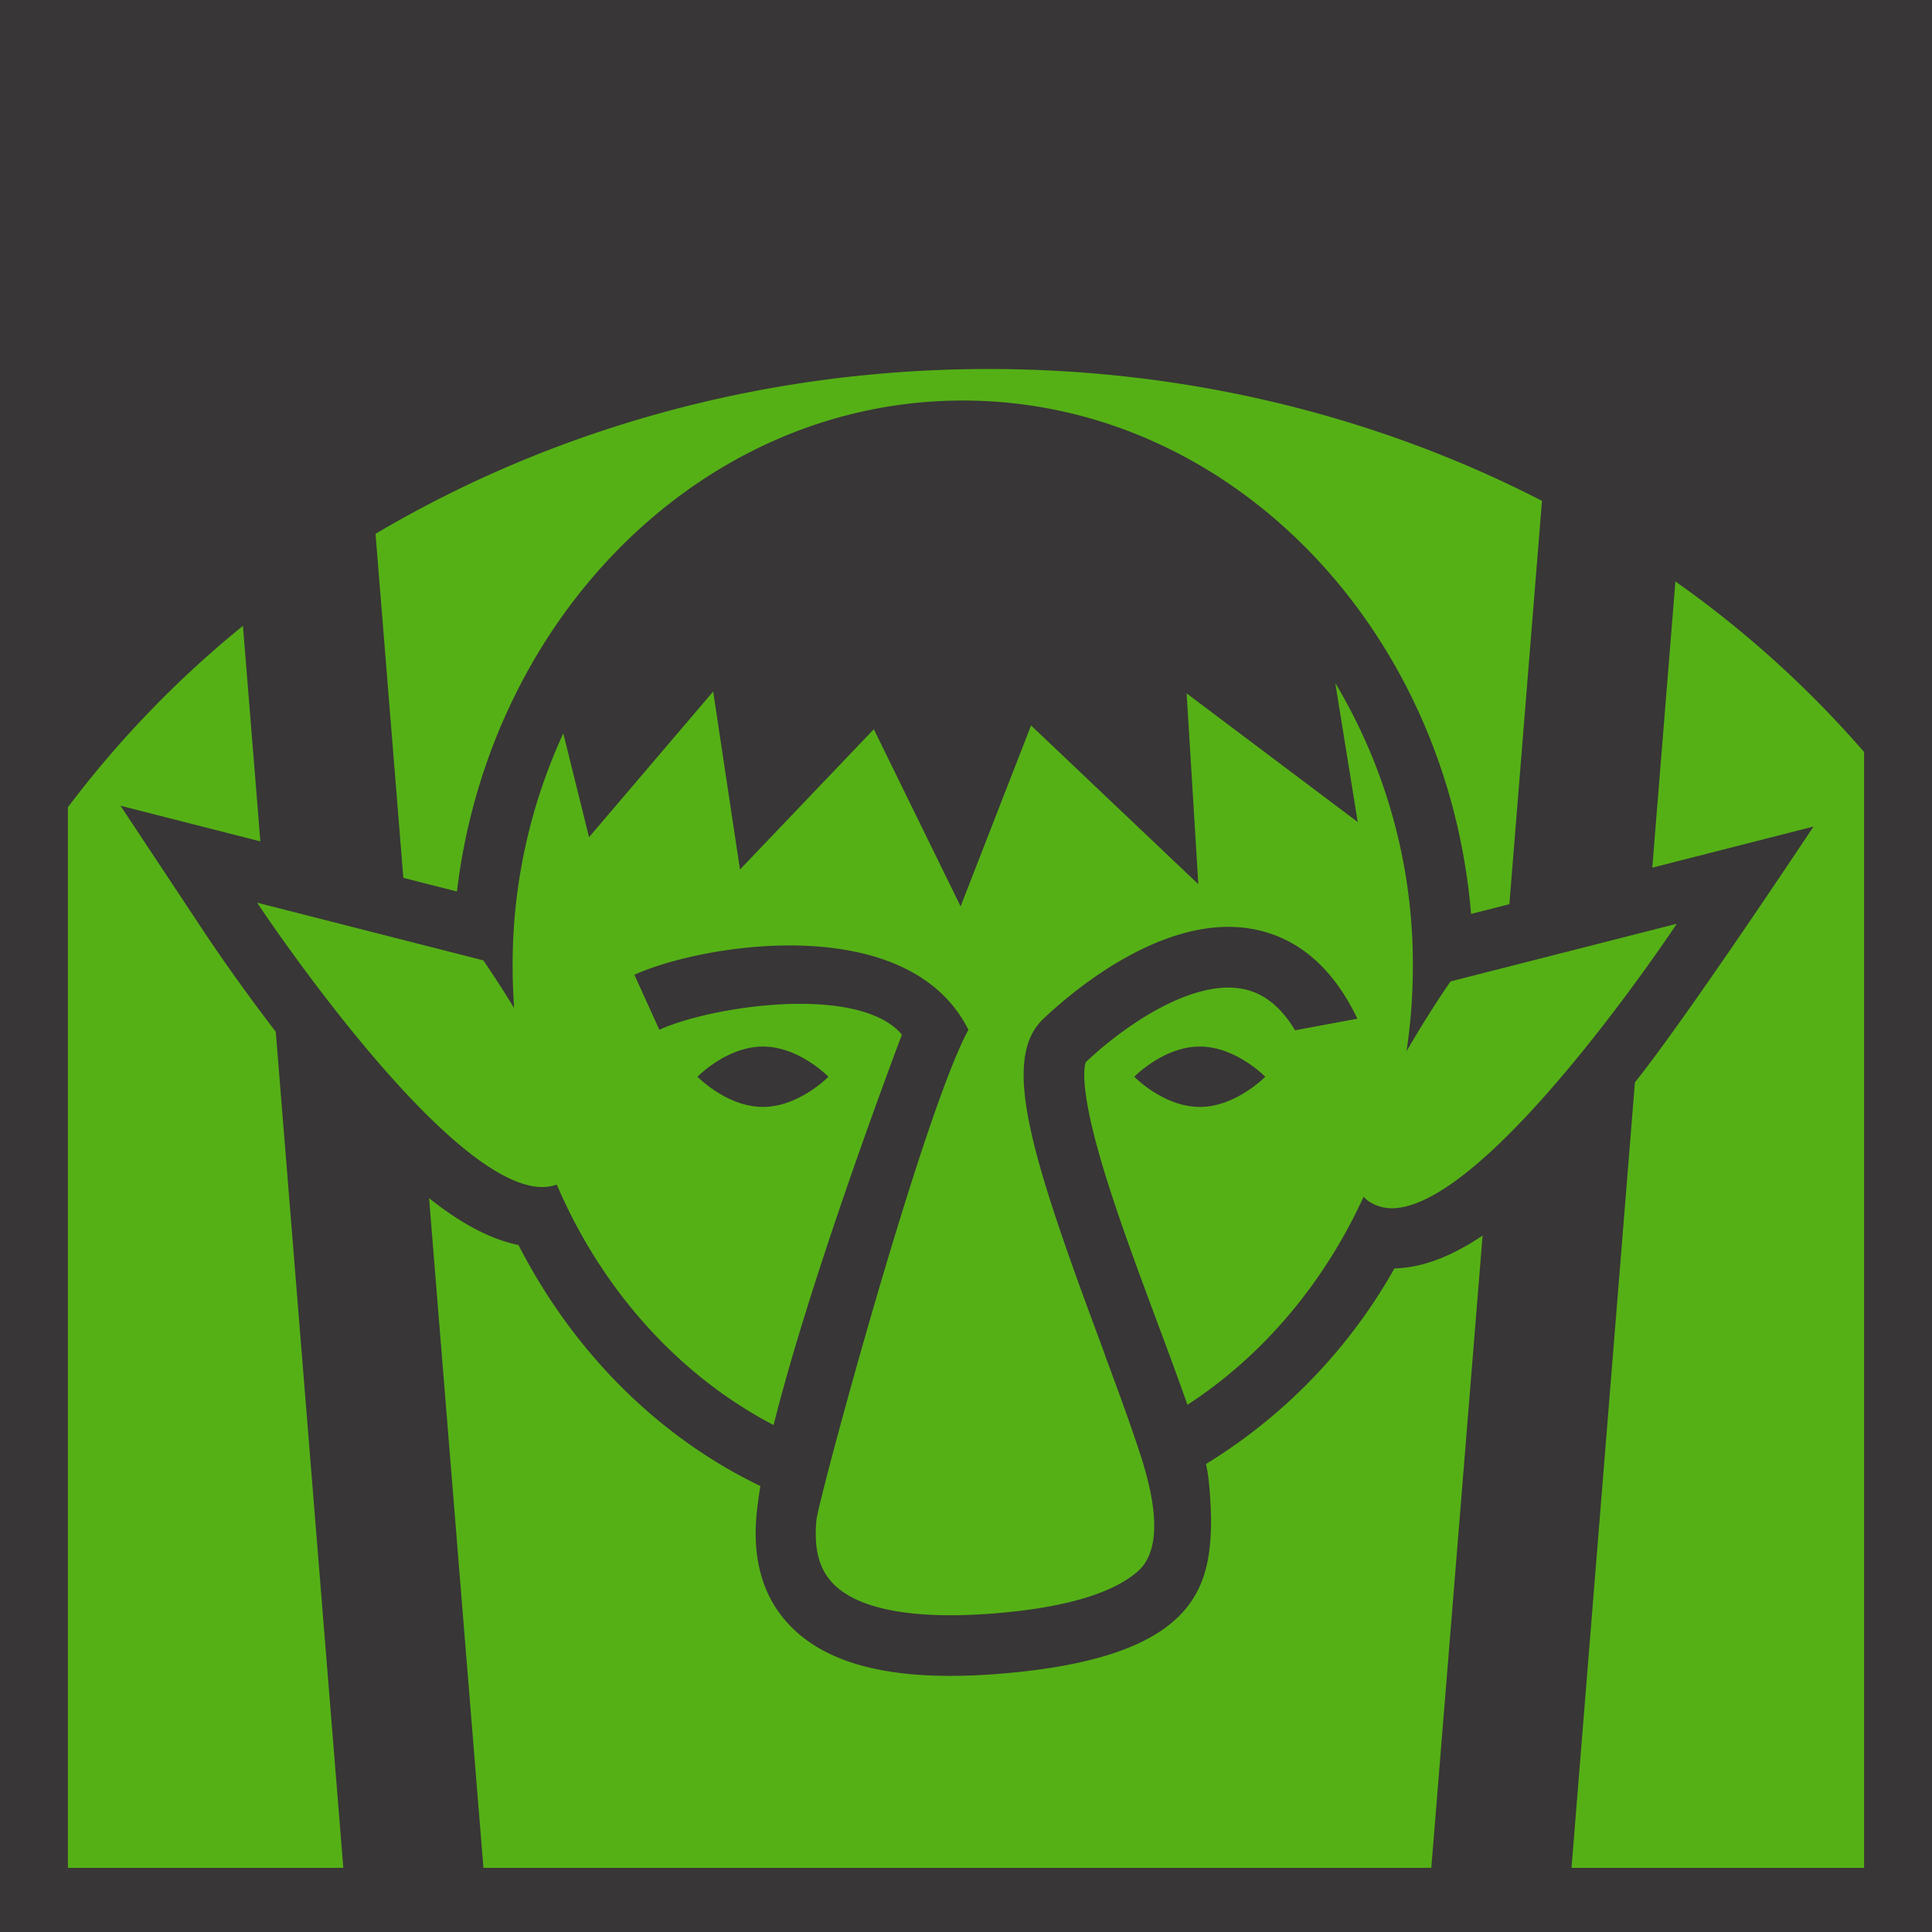 <svg xmlns="http://www.w3.org/2000/svg" viewBox="0 0 512 512" style="height: 512px; width: 512px;"><path d="M0 0h512v512H0z" fill="#383636" fill-opacity="1"></path><g class="" transform="translate(0,1)" style=""><path d="M262 96.795c-60 0-115.84 16.07-162.48 43.67l7.37 91.17 14.2 3.62c8.8-73.35 65.57-130.12 134.08-130.11 70.35 0 128.32 59.86 134.68 136.06l10.15-2.59 8.64-106.89c-43.23-22.22-93.28-34.93-146.64-34.93zm182 56.3l-6.13 75.85 42.73-10.9s-33.62 50.7-47.33 67.8L416.467 494H494V198.287a278.49 278.49 0 0 0-50-45.19zm-379.62 11.76A275.38 275.38 0 0 0 18 212.925V494h72.982L73.08 272.426c-10.5-13.69-17.82-24.71-18.23-25.31l-22.92-34.59 37.07 9.45zm289.48 15.14l5.95 36.85-45.34-34.09 3.1 50.57-44.33-42.07-18.67 47.95-23-46.95-35.47 37.18-7.1-47.18-32.9 38.61-6.82-27.52a146.56 146.56 0 0 0-13.43 61.73c.007 3.733.143 7.426.41 11.08-4.51-7.39-8.18-12.65-8.18-12.65l-59.95-15.29s49.92 75.36 75.59 75.36c1.306.01 2.602-.21 3.83-.65 11.98 27.99 32.37 50.62 57.46 63.73 9.07-36.31 28.51-88.87 34-103.46-2.4-2.87-6.08-4.86-10.51-6.16-8.16-2.4-18.91-2.44-29-1.23-9.92 1.19-19.21 3.57-24.77 6.09l-6.61-14.57c18.2-8.26 72.67-17.12 88.52 14.59-12.02 21.91-39.79 124.66-40.28 129.91-.72 7.73.73 13.13 4.58 17 6.87 6.91 22.09 9.55 44 7.62 23.31-2.05 32.18-7.39 36.24-10.71 9.6-7.86 1.97-28.56-.8-36.69-2.26-6.63-5.03-14.12-7.53-20.84v-.08l-1-2.76c-18.86-50.56-26.54-75.59-15.44-86.28l.06-.06c7.02-6.68 31.78-28.17 55.53-23.82 11.9 2.22 21.22 10.18 27.72 23.76l-16.51 3.07c-3.84-6.36-8.47-10-14.08-11-8.57-1.57-19.13 2.91-28.51 9.17a99.32 99.32 0 0 0-12.87 10.28c-.35.93-1.7 6.02 3.65 24.75 3.89 13.63 10.04 30.09 15.46 44.63 3.06 8.22 5.69 15.31 7.82 21.42 19.89-12.92 36.17-32.14 46.69-55.14 1.806 2.085 5.055 3.073 7.42 3.06 25.67 0 75.58-75.4 75.58-75.4l-59.96 15.28s-5.75 8.22-11.68 18.55a150.51 150.51 0 0 0 1.69-22.51 145 145 0 0 0-20.56-75.13zm-151.67 96.35c9.58 0 17.35 8 17.35 8s-7.77 8-17.35 8c-9.58 0-17.35-8-17.35-8s7.77-8 17.35-8zm115.76 0c9.58 0 17.35 8 17.35 8s-7.77 8-17.35 8c-9.58 0-17.35-8-17.35-8s7.77-8 17.35-8zm-204.24 40.18L128.114 494H379.31l13.59-167.564c-8.47 5.71-16.13 8.52-23.36 8.71a143.18 143.18 0 0 1-49.95 51.838c1.11 4.44 1.35 13.33 1.35 14.83-.07 18.13-4.34 36.21-54.52 40.63-5.173.455-10.033.68-14.58.68-19.67 0-33.54-4.28-42.17-13-7.25-7.29-10.33-17.3-9.17-29.77.21-2.27.57-4.81 1-7.55-27.09-13-49.61-35.59-64.09-63.86-7.28-1.49-15.06-5.54-23.7-12.42z" fill="#55b016" fill-opacity="1"></path></g></svg>